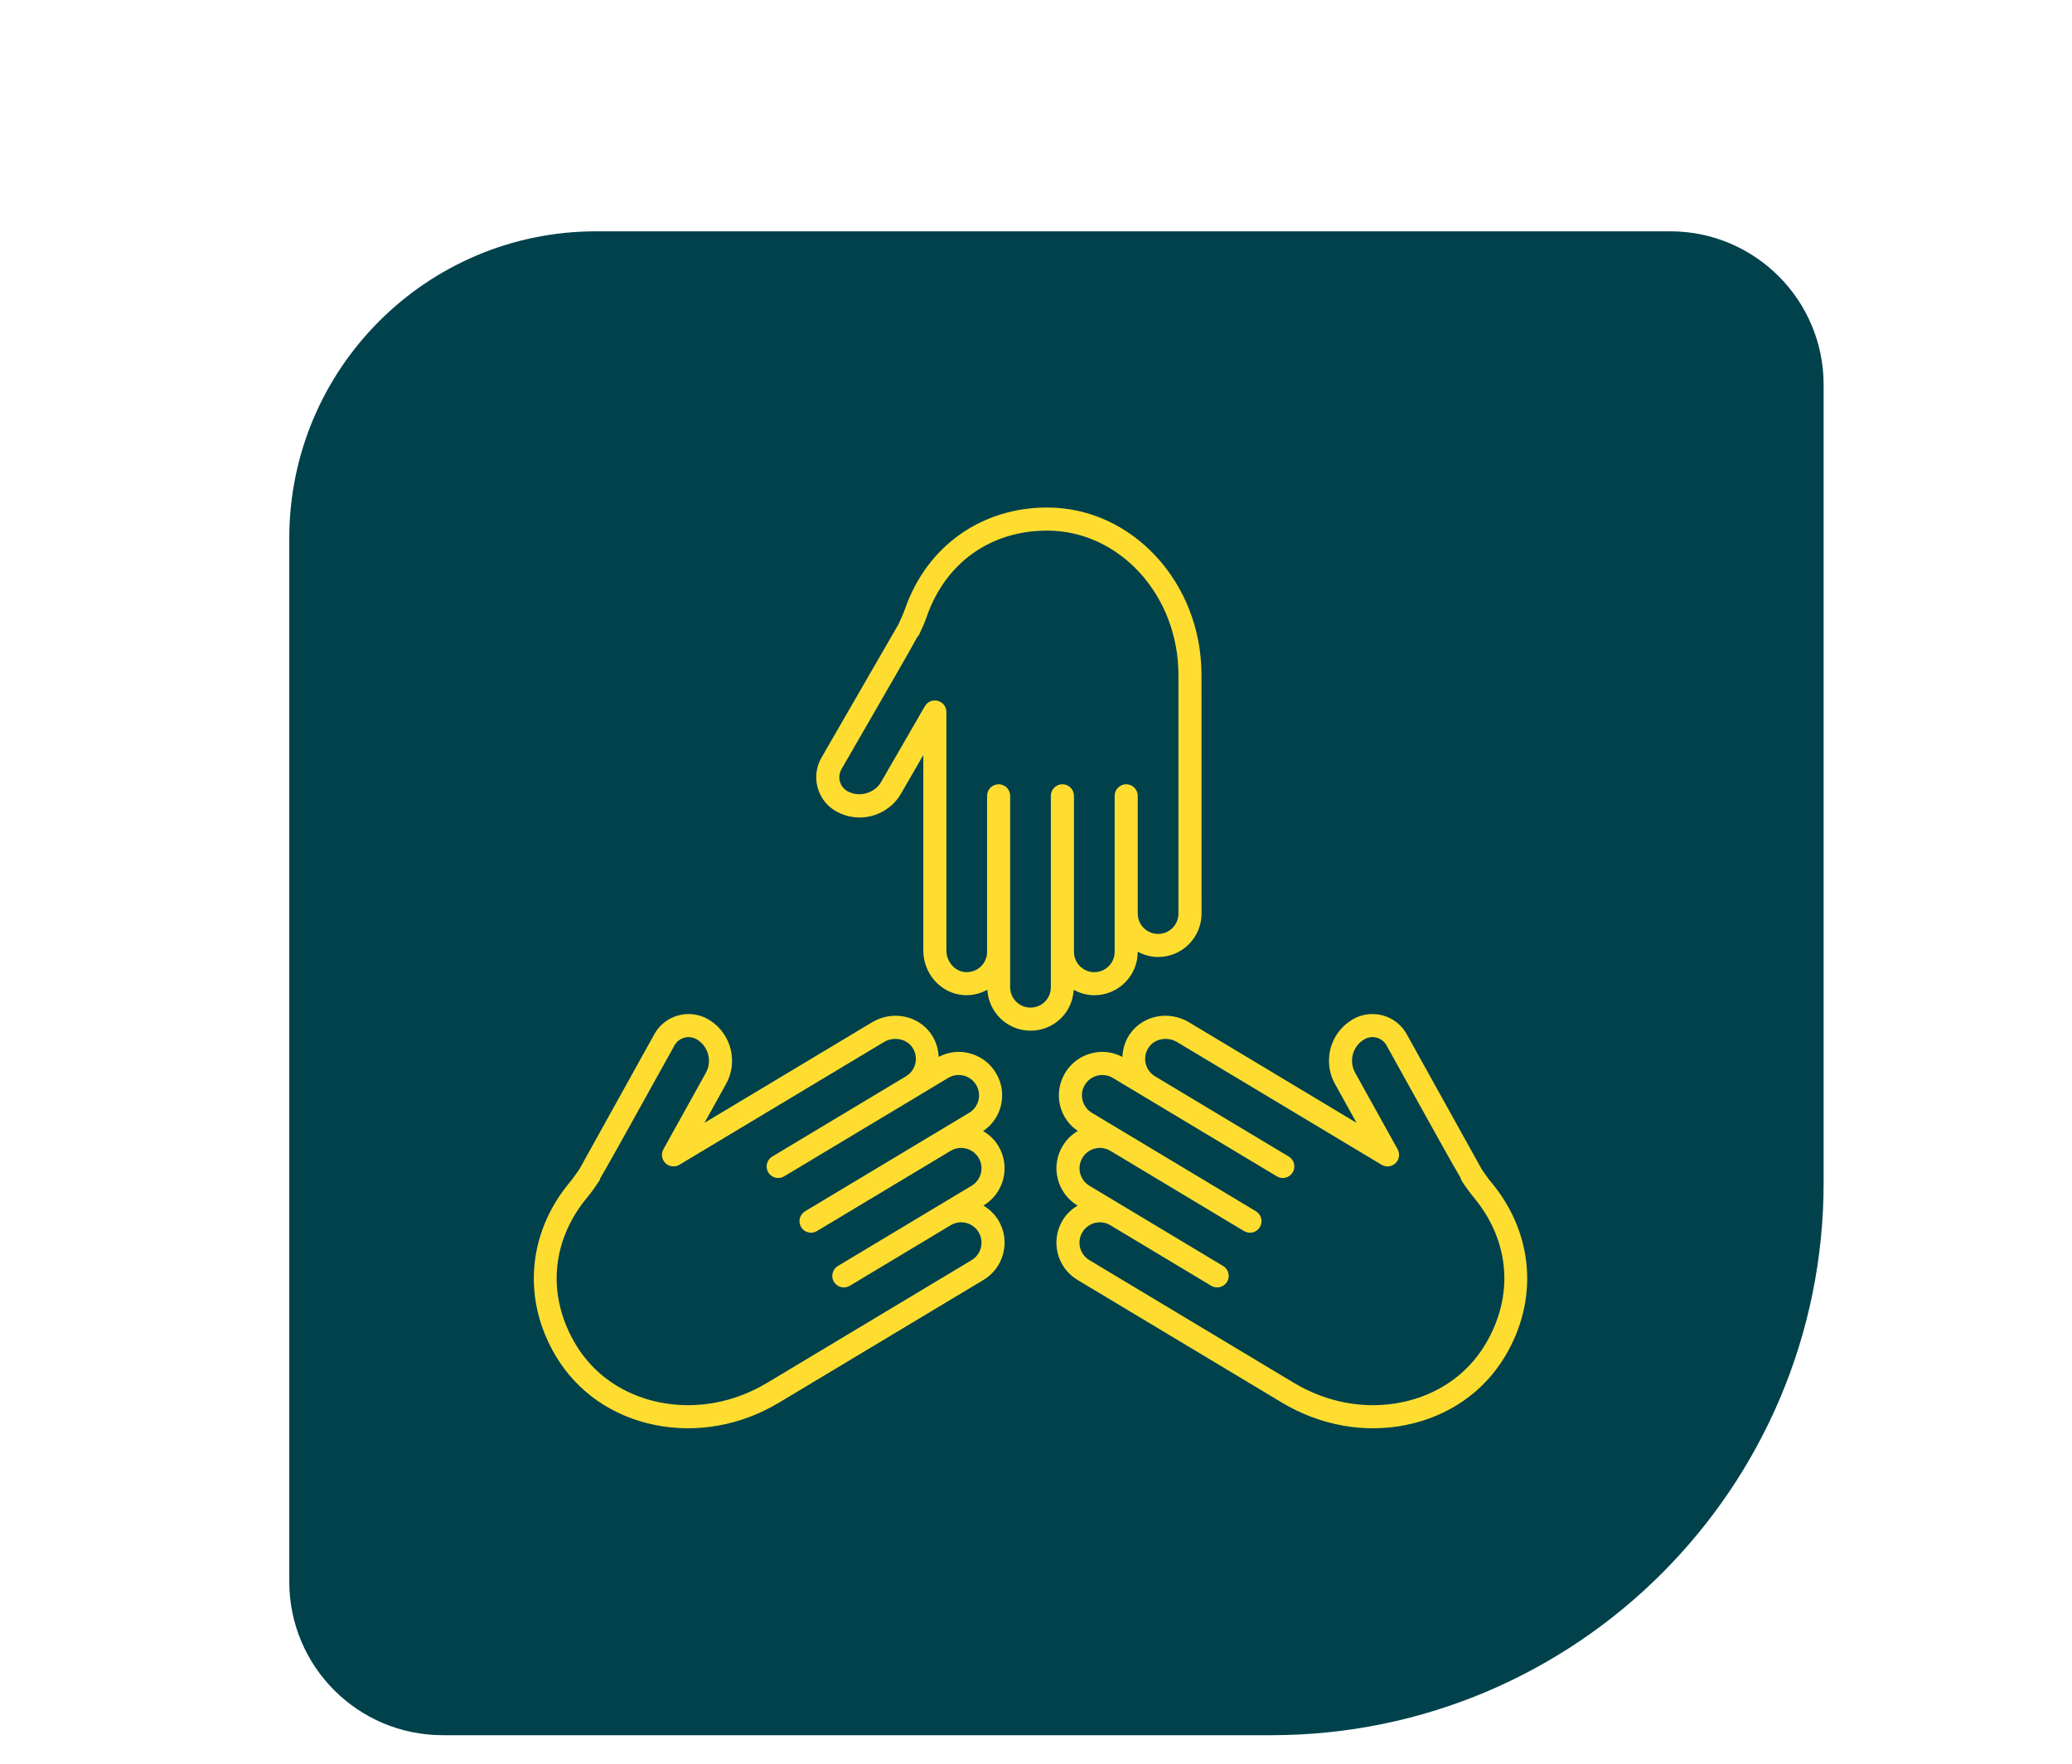 <svg width="47" height="40" viewBox="0 0 47 40" fill="none" xmlns="http://www.w3.org/2000/svg">
<path d="M41.366 26.824C41.366 33.744 35.756 39.353 28.837 39.353L10.043 39.353C8.121 39.353 6.562 37.795 6.562 35.873L6.562 12.207C6.562 8.362 9.679 5.246 13.523 5.246L37.886 5.246C39.808 5.246 41.366 6.804 41.366 8.726L41.366 26.824Z" fill="#00414C"/>
<path d="M26.269 21.704C26.102 21.704 25.946 21.658 25.808 21.584V21.586C25.808 21.85 25.705 22.097 25.519 22.283C25.333 22.469 25.086 22.571 24.823 22.571C24.652 22.571 24.495 22.524 24.355 22.448C24.341 22.689 24.245 22.915 24.073 23.087C23.887 23.273 23.639 23.375 23.376 23.375C22.852 23.375 22.427 22.964 22.396 22.448C22.234 22.535 22.051 22.581 21.862 22.569C21.347 22.535 20.944 22.09 20.944 21.556V17.124L20.439 17.998C20.247 18.332 19.887 18.54 19.5 18.54C19.311 18.54 19.124 18.491 18.959 18.396C18.753 18.277 18.606 18.085 18.545 17.856C18.484 17.627 18.515 17.388 18.634 17.182C18.635 17.182 20.285 14.323 20.386 14.148C20.398 14.121 20.432 14.045 20.461 13.98C20.489 13.917 20.513 13.853 20.536 13.789C21.034 12.383 22.266 11.51 23.753 11.51C25.684 11.51 27.254 13.214 27.254 15.307L27.255 20.719C27.255 20.982 27.152 21.23 26.966 21.416C26.78 21.602 26.533 21.704 26.269 21.704L26.269 21.704ZM23.753 12.034C22.476 12.034 21.457 12.756 21.029 13.964C21.002 14.041 20.973 14.118 20.94 14.193C20.843 14.409 20.843 14.409 20.816 14.44L20.812 14.437C20.678 14.691 20.277 15.385 19.088 17.444C19.039 17.529 19.026 17.627 19.051 17.721C19.076 17.815 19.137 17.894 19.22 17.942C19.48 18.091 19.837 17.995 19.985 17.737L20.979 16.016C21.038 15.914 21.158 15.864 21.273 15.895C21.388 15.925 21.467 16.029 21.467 16.148V21.556C21.467 21.811 21.66 22.031 21.896 22.047C22.033 22.054 22.16 22.008 22.256 21.913C22.343 21.826 22.39 21.71 22.39 21.586V18.049C22.39 17.905 22.508 17.787 22.652 17.787C22.797 17.787 22.914 17.904 22.914 18.049L22.914 22.39C22.914 22.645 23.121 22.852 23.376 22.852C23.499 22.852 23.615 22.804 23.703 22.717C23.789 22.63 23.837 22.514 23.837 22.39V18.049C23.837 17.905 23.954 17.787 24.099 17.787C24.244 17.787 24.361 17.904 24.361 18.049L24.361 21.546V21.586C24.361 21.84 24.568 22.048 24.823 22.048C24.946 22.048 25.062 22 25.15 21.912C25.236 21.826 25.284 21.71 25.284 21.586V18.049C25.284 17.904 25.401 17.787 25.546 17.787C25.691 17.787 25.808 17.904 25.808 18.049L25.808 20.719C25.808 20.974 26.015 21.181 26.269 21.181C26.393 21.181 26.509 21.133 26.596 21.046C26.683 20.959 26.731 20.843 26.731 20.719L26.731 15.307C26.731 13.503 25.395 12.034 23.753 12.034L23.753 12.034Z" fill="#FEDD30"/>
<path d="M15.98 25.465L19.78 23.186C20.238 22.91 20.828 23.027 21.122 23.452C21.229 23.606 21.284 23.787 21.292 23.97C21.434 23.896 21.588 23.856 21.745 23.856C21.825 23.856 21.906 23.866 21.986 23.886C22.241 23.95 22.456 24.109 22.591 24.335C22.727 24.561 22.767 24.826 22.703 25.081C22.644 25.317 22.5 25.515 22.301 25.652C22.44 25.734 22.561 25.846 22.646 25.989C22.782 26.215 22.821 26.48 22.758 26.735C22.694 26.99 22.534 27.206 22.308 27.341L22.307 27.342C22.444 27.424 22.562 27.535 22.647 27.676C22.782 27.902 22.822 28.167 22.758 28.422C22.694 28.677 22.535 28.893 22.309 29.028L17.669 31.812C16.803 32.331 15.802 32.511 14.85 32.316C13.89 32.12 13.095 31.568 12.612 30.762C11.847 29.487 11.961 27.981 12.91 26.831C12.954 26.779 12.996 26.725 13.035 26.67C13.076 26.611 13.125 26.542 13.141 26.519C13.239 26.343 14.842 23.455 14.842 23.456C15.004 23.163 15.307 22.998 15.62 22.998C15.766 22.998 15.914 23.034 16.051 23.11C16.216 23.202 16.354 23.337 16.451 23.498C16.65 23.831 16.657 24.246 16.47 24.582L15.98 25.465ZM16.002 23.768C15.952 23.683 15.882 23.615 15.796 23.567C15.62 23.47 15.397 23.533 15.3 23.709C14.153 25.776 13.762 26.48 13.611 26.73L13.615 26.731C13.602 26.773 13.602 26.773 13.464 26.97C13.417 27.037 13.366 27.101 13.314 27.164C12.498 28.153 12.403 29.397 13.06 30.493C13.467 31.172 14.14 31.637 14.955 31.803C15.778 31.971 16.646 31.815 17.399 31.363L22.04 28.579C22.146 28.515 22.221 28.415 22.25 28.295C22.28 28.176 22.262 28.052 22.198 27.945C22.067 27.727 21.783 27.656 21.565 27.787L19.276 29.161C19.152 29.235 18.991 29.195 18.916 29.071C18.842 28.947 18.882 28.786 19.006 28.712L21.296 27.338L22.039 26.892C22.145 26.828 22.22 26.728 22.25 26.608C22.28 26.489 22.261 26.364 22.198 26.259C22.066 26.04 21.782 25.969 21.564 26.1L18.531 27.92C18.407 27.994 18.246 27.954 18.172 27.83C18.098 27.706 18.138 27.545 18.262 27.471L21.984 25.238C22.09 25.174 22.165 25.073 22.195 24.954C22.224 24.834 22.206 24.71 22.142 24.604C22.079 24.499 21.978 24.424 21.859 24.394C21.738 24.364 21.615 24.383 21.509 24.446L20.82 24.859C20.82 24.859 20.82 24.86 20.82 24.86H20.82L17.787 26.679C17.662 26.754 17.502 26.713 17.427 26.589C17.353 26.465 17.393 26.305 17.517 26.23L20.55 24.41C20.656 24.347 20.731 24.246 20.761 24.127C20.794 23.996 20.769 23.862 20.691 23.75C20.556 23.555 20.268 23.503 20.049 23.634L15.412 26.416C15.31 26.477 15.18 26.462 15.095 26.38C15.01 26.298 14.991 26.169 15.048 26.065L16.013 24.328C16.109 24.154 16.105 23.94 16.002 23.768L16.002 23.768Z" fill="#FEDD30"/>
<path d="M34.139 30.762C33.656 31.568 32.861 32.12 31.901 32.316C30.949 32.51 29.949 32.331 29.082 31.812L24.442 29.028C24.216 28.892 24.056 28.677 23.992 28.422C23.929 28.167 23.968 27.902 24.104 27.676C24.188 27.535 24.306 27.424 24.444 27.342L24.442 27.341C24.217 27.206 24.057 26.99 23.993 26.735C23.929 26.48 23.969 26.215 24.105 25.989C24.192 25.844 24.311 25.73 24.448 25.65C24.25 25.514 24.107 25.316 24.048 25.081C23.984 24.826 24.024 24.561 24.159 24.335C24.295 24.109 24.51 23.95 24.765 23.886C24.845 23.866 24.926 23.856 25.006 23.856C25.163 23.856 25.317 23.896 25.459 23.97C25.468 23.787 25.522 23.606 25.629 23.452C25.923 23.027 26.512 22.91 26.971 23.185L30.771 25.465L30.282 24.583C30.094 24.246 30.101 23.83 30.3 23.498C30.397 23.336 30.536 23.202 30.701 23.109C30.838 23.034 30.985 22.998 31.131 22.998C31.444 22.998 31.747 23.163 31.909 23.455C32.473 24.47 33.536 26.385 33.611 26.519C33.627 26.542 33.675 26.611 33.716 26.669C33.755 26.725 33.797 26.778 33.841 26.831C34.79 27.981 34.904 29.487 34.139 30.762L34.139 30.762ZM33.437 27.165C33.385 27.101 33.334 27.037 33.287 26.971C33.145 26.77 33.142 26.764 33.131 26.712C32.966 26.438 32.562 25.71 31.451 23.709C31.353 23.533 31.132 23.469 30.956 23.567C30.869 23.615 30.799 23.683 30.748 23.768C30.645 23.939 30.642 24.154 30.739 24.328L31.703 26.065C31.76 26.169 31.741 26.298 31.656 26.38C31.571 26.463 31.441 26.477 31.339 26.416L26.702 23.634C26.483 23.503 26.195 23.555 26.06 23.75C25.982 23.862 25.957 23.996 25.99 24.127C26.02 24.246 26.095 24.347 26.201 24.41C26.201 24.41 26.201 24.411 26.202 24.411L29.234 26.23C29.358 26.304 29.398 26.465 29.323 26.589C29.249 26.713 29.088 26.754 28.964 26.679L25.242 24.446C25.136 24.383 25.012 24.364 24.892 24.394C24.773 24.424 24.672 24.498 24.608 24.605C24.545 24.71 24.526 24.834 24.556 24.954C24.586 25.073 24.661 25.174 24.767 25.238L25.491 25.672L28.489 27.471C28.613 27.545 28.653 27.706 28.579 27.83C28.504 27.954 28.344 27.994 28.219 27.92L25.187 26.1C24.968 25.969 24.684 26.04 24.553 26.259C24.49 26.365 24.471 26.489 24.501 26.608C24.531 26.728 24.606 26.828 24.712 26.892L25.455 27.338L27.744 28.712C27.868 28.786 27.909 28.947 27.834 29.071C27.76 29.195 27.599 29.235 27.475 29.161L25.186 27.787C25.08 27.724 24.956 27.705 24.836 27.735C24.717 27.765 24.616 27.84 24.552 27.946C24.489 28.052 24.47 28.176 24.5 28.295C24.53 28.415 24.605 28.515 24.711 28.579L29.351 31.363C30.105 31.815 30.973 31.971 31.796 31.803C32.61 31.637 33.283 31.172 33.69 30.493C34.348 29.397 34.253 28.153 33.437 27.165L33.437 27.165Z" fill="#FEDD30"/>
</svg>
